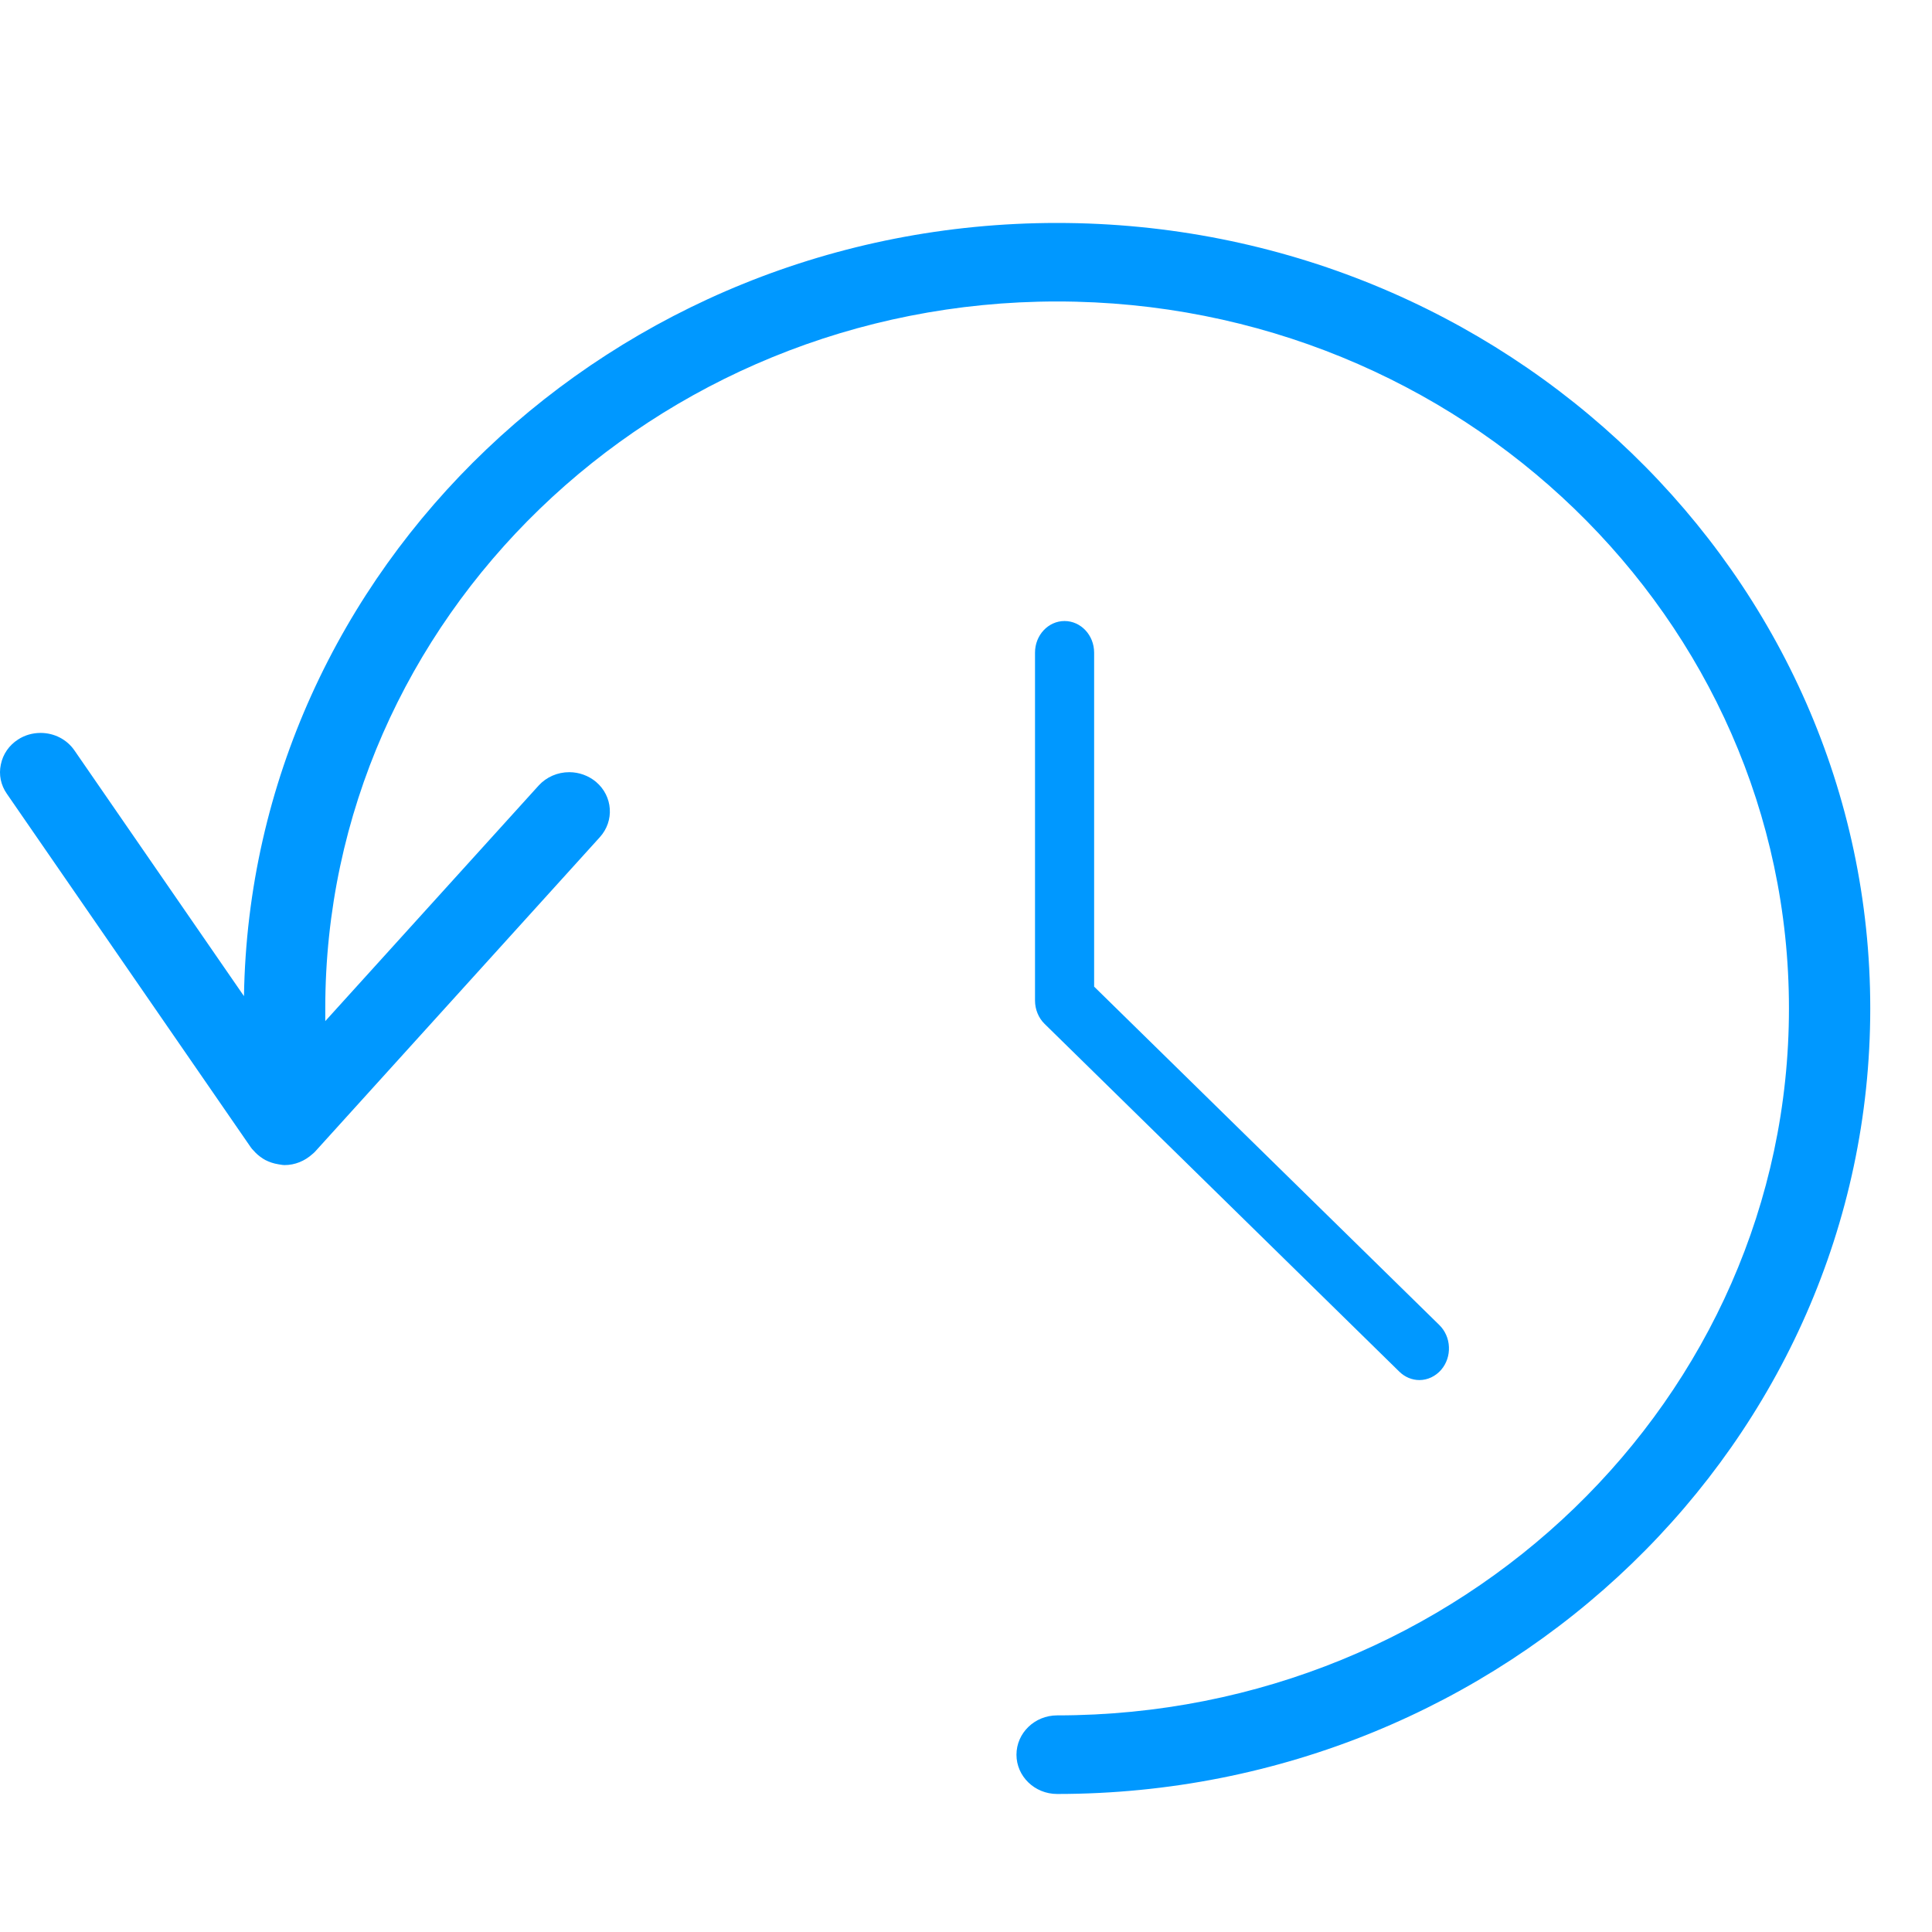 <svg width="25" height="25" viewBox="0 0 25 25" fill="none" xmlns="http://www.w3.org/2000/svg">
<g clip-path="url(#clip0_3268_48650)">
<path d="M13.679 23.214C13.389 23.214 13.153 22.986 13.153 22.706C13.153 22.425 13.389 22.197 13.679 22.197C18.901 22.197 23.149 18.094 23.149 13.049C23.149 8.005 18.901 3.901 13.679 3.901C8.457 3.901 4.209 8.005 4.209 13.049V13.213L6.97 10.165C7.07 10.055 7.214 9.992 7.366 9.992C7.493 9.992 7.616 10.037 7.712 10.117C7.931 10.302 7.953 10.623 7.761 10.834L4.079 14.9C4.069 14.91 4.059 14.921 4.047 14.93C3.943 15.025 3.815 15.076 3.683 15.076C3.667 15.076 3.65 15.074 3.634 15.071C3.623 15.07 3.614 15.068 3.603 15.066C3.54 15.056 3.485 15.037 3.434 15.011C3.423 15.006 3.402 14.992 3.393 14.986C3.352 14.959 3.314 14.927 3.282 14.889C3.268 14.876 3.255 14.861 3.245 14.846L0.089 10.272C0.011 10.161 -0.018 10.025 0.011 9.892C0.038 9.759 0.117 9.644 0.234 9.569C0.32 9.513 0.421 9.484 0.525 9.484C0.702 9.484 0.865 9.568 0.963 9.71L3.157 12.89C3.246 7.358 7.932 2.885 13.679 2.885C19.481 2.885 24.201 7.445 24.201 13.049C24.201 18.654 19.481 23.214 13.679 23.214Z" fill="#0098FF"/>
<path d="M18.367 17.858C18.271 17.858 18.179 17.819 18.108 17.75L13.517 13.249C13.438 13.172 13.393 13.061 13.393 12.947V8.445C13.393 8.219 13.564 8.036 13.775 8.036C13.986 8.036 14.158 8.219 14.158 8.445V12.767L18.625 17.146C18.7 17.22 18.745 17.321 18.749 17.43C18.754 17.539 18.718 17.644 18.649 17.725C18.576 17.809 18.474 17.858 18.367 17.858Z" fill="#0098FF"/>
</g>
<defs>
<clipPath id="clip0_3268_48650">
<rect width="25" height="25" fill="white"/>
</clipPath>
</defs>
</svg>
